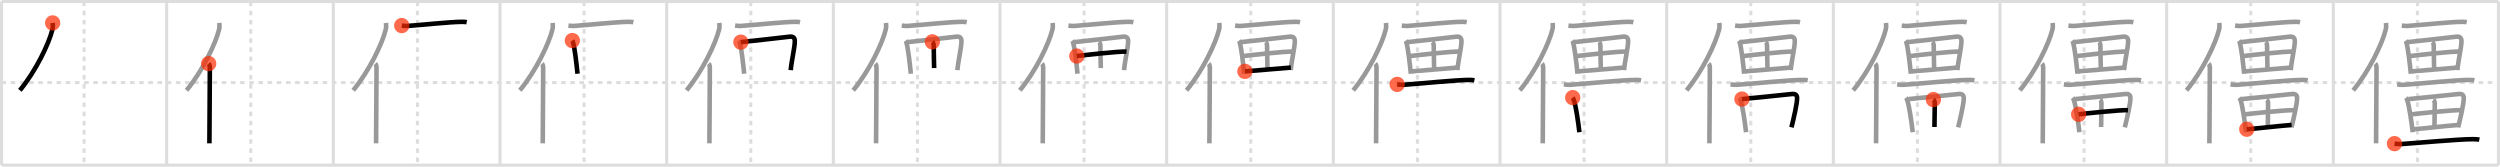 <svg width="1635px" height="109px" viewBox="0 0 1635 109" xmlns="http://www.w3.org/2000/svg" xmlns:xlink="http://www.w3.org/1999/xlink" xml:space="preserve" version="1.1"  baseProfile="full">
<line x1="1" y1="1" x2="1634" y2="1" style="stroke:#ddd;stroke-width:2" />
<line x1="1" y1="1" x2="1" y2="108" style="stroke:#ddd;stroke-width:2" />
<line x1="1" y1="108" x2="1634" y2="108" style="stroke:#ddd;stroke-width:2" />
<line x1="1634" y1="1" x2="1634" y2="108" style="stroke:#ddd;stroke-width:2" />
<line x1="109" y1="1" x2="109" y2="108" style="stroke:#ddd;stroke-width:2" />
<line x1="218" y1="1" x2="218" y2="108" style="stroke:#ddd;stroke-width:2" />
<line x1="327" y1="1" x2="327" y2="108" style="stroke:#ddd;stroke-width:2" />
<line x1="436" y1="1" x2="436" y2="108" style="stroke:#ddd;stroke-width:2" />
<line x1="545" y1="1" x2="545" y2="108" style="stroke:#ddd;stroke-width:2" />
<line x1="654" y1="1" x2="654" y2="108" style="stroke:#ddd;stroke-width:2" />
<line x1="763" y1="1" x2="763" y2="108" style="stroke:#ddd;stroke-width:2" />
<line x1="872" y1="1" x2="872" y2="108" style="stroke:#ddd;stroke-width:2" />
<line x1="981" y1="1" x2="981" y2="108" style="stroke:#ddd;stroke-width:2" />
<line x1="1090" y1="1" x2="1090" y2="108" style="stroke:#ddd;stroke-width:2" />
<line x1="1199" y1="1" x2="1199" y2="108" style="stroke:#ddd;stroke-width:2" />
<line x1="1308" y1="1" x2="1308" y2="108" style="stroke:#ddd;stroke-width:2" />
<line x1="1417" y1="1" x2="1417" y2="108" style="stroke:#ddd;stroke-width:2" />
<line x1="1526" y1="1" x2="1526" y2="108" style="stroke:#ddd;stroke-width:2" />
<line x1="1" y1="54" x2="1634" y2="54" style="stroke:#ddd;stroke-width:2;stroke-dasharray:3 3" />
<line x1="55" y1="1" x2="55" y2="108" style="stroke:#ddd;stroke-width:2;stroke-dasharray:3 3" />
<line x1="164" y1="1" x2="164" y2="108" style="stroke:#ddd;stroke-width:2;stroke-dasharray:3 3" />
<line x1="273" y1="1" x2="273" y2="108" style="stroke:#ddd;stroke-width:2;stroke-dasharray:3 3" />
<line x1="382" y1="1" x2="382" y2="108" style="stroke:#ddd;stroke-width:2;stroke-dasharray:3 3" />
<line x1="491" y1="1" x2="491" y2="108" style="stroke:#ddd;stroke-width:2;stroke-dasharray:3 3" />
<line x1="600" y1="1" x2="600" y2="108" style="stroke:#ddd;stroke-width:2;stroke-dasharray:3 3" />
<line x1="709" y1="1" x2="709" y2="108" style="stroke:#ddd;stroke-width:2;stroke-dasharray:3 3" />
<line x1="818" y1="1" x2="818" y2="108" style="stroke:#ddd;stroke-width:2;stroke-dasharray:3 3" />
<line x1="927" y1="1" x2="927" y2="108" style="stroke:#ddd;stroke-width:2;stroke-dasharray:3 3" />
<line x1="1036" y1="1" x2="1036" y2="108" style="stroke:#ddd;stroke-width:2;stroke-dasharray:3 3" />
<line x1="1145" y1="1" x2="1145" y2="108" style="stroke:#ddd;stroke-width:2;stroke-dasharray:3 3" />
<line x1="1254" y1="1" x2="1254" y2="108" style="stroke:#ddd;stroke-width:2;stroke-dasharray:3 3" />
<line x1="1363" y1="1" x2="1363" y2="108" style="stroke:#ddd;stroke-width:2;stroke-dasharray:3 3" />
<line x1="1472" y1="1" x2="1472" y2="108" style="stroke:#ddd;stroke-width:2;stroke-dasharray:3 3" />
<line x1="1581" y1="1" x2="1581" y2="108" style="stroke:#ddd;stroke-width:2;stroke-dasharray:3 3" />
<path d="M34.43,15c0.13,1.2,0.23,2.7-0.12,4.17c-2.24,9.3-10.89,27.29-21.31,39.9" style="fill:none;stroke:black;stroke-width:3" />
<circle cx="34.43" cy="15.0" r="5" stroke-width="0" fill="#FF2A00" opacity="0.7" />
<path d="M143.43,15c0.13,1.2,0.23,2.7-0.12,4.17c-2.24,9.3-10.89,27.29-21.31,39.9" style="fill:none;stroke:#999;stroke-width:3" />
<path d="M136.48,41.61c0.59,0.61,0.76,1.97,0.76,3.23c0,13.02-0.29,40.15-0.29,48.9" style="fill:none;stroke:black;stroke-width:3" />
<circle cx="136.48" cy="41.61" r="5" stroke-width="0" fill="#FF2A00" opacity="0.7" />
<path d="M252.43,15c0.13,1.2,0.23,2.7-0.12,4.17c-2.24,9.3-10.89,27.29-21.31,39.9" style="fill:none;stroke:#999;stroke-width:3" />
<path d="M245.48,41.61c0.59,0.61,0.76,1.97,0.76,3.23c0,13.02-0.29,40.15-0.29,48.9" style="fill:none;stroke:#999;stroke-width:3" />
<path d="M262.75,16.73c1.04,0.13,2.73,0.31,3.5,0.26c9.47-0.65,28.23-2.72,36.27-2.72c1.3,0,2.08,0.12,2.72,0.25" style="fill:none;stroke:black;stroke-width:3" />
<circle cx="262.75" cy="16.73" r="5" stroke-width="0" fill="#FF2A00" opacity="0.7" />
<path d="M361.43,15c0.13,1.2,0.23,2.7-0.12,4.17c-2.24,9.3-10.89,27.29-21.31,39.9" style="fill:none;stroke:#999;stroke-width:3" />
<path d="M354.48,41.61c0.59,0.61,0.76,1.97,0.76,3.23c0,13.02-0.29,40.15-0.29,48.9" style="fill:none;stroke:#999;stroke-width:3" />
<path d="M371.75,16.73c1.04,0.13,2.73,0.31,3.5,0.26c9.47-0.65,28.23-2.72,36.27-2.72c1.3,0,2.08,0.12,2.72,0.25" style="fill:none;stroke:#999;stroke-width:3" />
<path d="M374.31,26.53c0.26,0.36,0.27,0.61,0.41,1.06c1.17,3.72,2.26,13.68,2.98,20.63" style="fill:none;stroke:black;stroke-width:3" />
<circle cx="374.31" cy="26.53" r="5" stroke-width="0" fill="#FF2A00" opacity="0.7" />
<path d="M470.43,15c0.13,1.2,0.23,2.7-0.12,4.17c-2.24,9.3-10.89,27.29-21.31,39.9" style="fill:none;stroke:#999;stroke-width:3" />
<path d="M463.48,41.61c0.59,0.61,0.76,1.97,0.76,3.23c0,13.02-0.29,40.15-0.29,48.9" style="fill:none;stroke:#999;stroke-width:3" />
<path d="M480.75,16.73c1.04,0.13,2.73,0.31,3.5,0.26c9.47-0.65,28.23-2.72,36.27-2.72c1.3,0,2.08,0.12,2.72,0.25" style="fill:none;stroke:#999;stroke-width:3" />
<path d="M483.31,26.53c0.26,0.36,0.27,0.61,0.41,1.06c1.17,3.72,2.26,13.68,2.98,20.63" style="fill:none;stroke:#999;stroke-width:3" />
<path d="M484.53,27.56c9.14-1,24.79-2.71,31.61-3.54c2.51-0.31,3.61,0.52,3.66,2.81c0.07,3.8-2.19,13.15-2.67,19.04" style="fill:none;stroke:black;stroke-width:3" />
<circle cx="484.53" cy="27.56" r="5" stroke-width="0" fill="#FF2A00" opacity="0.7" />
<path d="M579.43,15c0.13,1.2,0.23,2.7-0.12,4.17c-2.24,9.3-10.89,27.29-21.31,39.9" style="fill:none;stroke:#999;stroke-width:3" />
<path d="M572.48,41.61c0.59,0.61,0.76,1.97,0.76,3.23c0,13.02-0.29,40.15-0.29,48.9" style="fill:none;stroke:#999;stroke-width:3" />
<path d="M589.75,16.73c1.04,0.13,2.73,0.31,3.5,0.26c9.47-0.65,28.23-2.72,36.27-2.72c1.3,0,2.08,0.12,2.72,0.25" style="fill:none;stroke:#999;stroke-width:3" />
<path d="M592.31,26.53c0.26,0.36,0.27,0.61,0.41,1.06c1.17,3.72,2.26,13.68,2.98,20.63" style="fill:none;stroke:#999;stroke-width:3" />
<path d="M593.53,27.56c9.14-1,24.79-2.71,31.61-3.54c2.51-0.31,3.61,0.52,3.66,2.81c0.07,3.8-2.19,13.15-2.67,19.04" style="fill:none;stroke:#999;stroke-width:3" />
<path d="M609.75,27.37c0.51,0.4,0.91,1.69,0.91,2.55c-0.01,4.41,0.25,13.01,0.26,14.61" style="fill:none;stroke:black;stroke-width:3" />
<circle cx="609.75" cy="27.37" r="5" stroke-width="0" fill="#FF2A00" opacity="0.7" />
<path d="M688.43,15c0.13,1.2,0.23,2.7-0.12,4.17c-2.24,9.3-10.89,27.29-21.31,39.9" style="fill:none;stroke:#999;stroke-width:3" />
<path d="M681.48,41.61c0.59,0.61,0.76,1.97,0.76,3.23c0,13.02-0.29,40.15-0.29,48.9" style="fill:none;stroke:#999;stroke-width:3" />
<path d="M698.75,16.73c1.04,0.13,2.73,0.31,3.5,0.26c9.47-0.65,28.23-2.72,36.27-2.72c1.3,0,2.08,0.12,2.72,0.25" style="fill:none;stroke:#999;stroke-width:3" />
<path d="M701.31,26.53c0.26,0.36,0.27,0.61,0.41,1.06c1.17,3.72,2.26,13.68,2.98,20.63" style="fill:none;stroke:#999;stroke-width:3" />
<path d="M702.53,27.56c9.14-1,24.79-2.71,31.61-3.54c2.51-0.31,3.61,0.52,3.66,2.81c0.07,3.8-2.19,13.15-2.67,19.04" style="fill:none;stroke:#999;stroke-width:3" />
<path d="M718.75,27.37c0.51,0.4,0.91,1.69,0.91,2.55c-0.01,4.41,0.25,13.01,0.26,14.61" style="fill:none;stroke:#999;stroke-width:3" />
<path d="M704.22,36.66c2.98-0.38,27.45-3.23,32.51-2.89" style="fill:none;stroke:black;stroke-width:3" />
<circle cx="704.22" cy="36.66" r="5" stroke-width="0" fill="#FF2A00" opacity="0.7" />
<path d="M797.43,15c0.13,1.2,0.23,2.7-0.12,4.17c-2.24,9.3-10.89,27.29-21.31,39.9" style="fill:none;stroke:#999;stroke-width:3" />
<path d="M790.48,41.61c0.59,0.61,0.76,1.97,0.76,3.23c0,13.02-0.29,40.15-0.29,48.9" style="fill:none;stroke:#999;stroke-width:3" />
<path d="M807.75,16.73c1.04,0.13,2.73,0.31,3.5,0.26c9.47-0.65,28.23-2.72,36.27-2.72c1.3,0,2.08,0.12,2.72,0.25" style="fill:none;stroke:#999;stroke-width:3" />
<path d="M810.31,26.53c0.26,0.36,0.27,0.61,0.41,1.06c1.17,3.72,2.26,13.68,2.98,20.63" style="fill:none;stroke:#999;stroke-width:3" />
<path d="M811.53,27.56c9.14-1,24.79-2.71,31.61-3.54c2.51-0.31,3.61,0.52,3.66,2.81c0.07,3.8-2.19,13.15-2.67,19.04" style="fill:none;stroke:#999;stroke-width:3" />
<path d="M827.75,27.37c0.51,0.4,0.91,1.69,0.91,2.55c-0.01,4.41,0.25,13.01,0.26,14.61" style="fill:none;stroke:#999;stroke-width:3" />
<path d="M813.22,36.66c2.98-0.38,27.45-3.23,32.51-2.89" style="fill:none;stroke:#999;stroke-width:3" />
<path d="M814.17,46.67c6.11-0.41,20.49-1.72,30.04-2.48" style="fill:none;stroke:black;stroke-width:3" />
<circle cx="814.17" cy="46.67" r="5" stroke-width="0" fill="#FF2A00" opacity="0.7" />
<path d="M906.43,15c0.13,1.2,0.23,2.7-0.12,4.17c-2.24,9.3-10.89,27.29-21.31,39.9" style="fill:none;stroke:#999;stroke-width:3" />
<path d="M899.48,41.61c0.59,0.61,0.76,1.97,0.76,3.23c0,13.02-0.29,40.15-0.29,48.9" style="fill:none;stroke:#999;stroke-width:3" />
<path d="M916.75,16.73c1.04,0.13,2.73,0.31,3.5,0.26c9.47-0.65,28.23-2.72,36.27-2.72c1.3,0,2.08,0.12,2.72,0.25" style="fill:none;stroke:#999;stroke-width:3" />
<path d="M919.31,26.53c0.26,0.36,0.27,0.61,0.41,1.06c1.17,3.72,2.26,13.68,2.98,20.63" style="fill:none;stroke:#999;stroke-width:3" />
<path d="M920.53,27.56c9.14-1,24.79-2.71,31.61-3.54c2.51-0.31,3.61,0.52,3.66,2.81c0.07,3.8-2.19,13.15-2.67,19.04" style="fill:none;stroke:#999;stroke-width:3" />
<path d="M936.75,27.37c0.51,0.4,0.91,1.69,0.91,2.55c-0.01,4.41,0.25,13.01,0.26,14.61" style="fill:none;stroke:#999;stroke-width:3" />
<path d="M922.22,36.66c2.98-0.38,27.45-3.23,32.51-2.89" style="fill:none;stroke:#999;stroke-width:3" />
<path d="M923.17,46.67c6.11-0.41,20.49-1.72,30.04-2.48" style="fill:none;stroke:#999;stroke-width:3" />
<path d="M913.75,55.19c1.17,0.15,3.09,0.36,3.96,0.29c10.72-0.73,34.35-3.21,43.45-3.21c1.47,0,2.35,0.14,3.08,0.29" style="fill:none;stroke:black;stroke-width:3" />
<circle cx="913.75" cy="55.19" r="5" stroke-width="0" fill="#FF2A00" opacity="0.7" />
<path d="M1015.43,15c0.13,1.2,0.23,2.7-0.12,4.17c-2.24,9.3-10.89,27.29-21.31,39.9" style="fill:none;stroke:#999;stroke-width:3" />
<path d="M1008.48,41.61c0.59,0.61,0.76,1.97,0.76,3.23c0,13.02-0.29,40.15-0.29,48.9" style="fill:none;stroke:#999;stroke-width:3" />
<path d="M1025.75,16.73c1.04,0.13,2.73,0.31,3.5,0.26c9.47-0.65,28.23-2.72,36.27-2.72c1.3,0,2.08,0.12,2.72,0.25" style="fill:none;stroke:#999;stroke-width:3" />
<path d="M1028.31,26.53c0.26,0.36,0.27,0.61,0.41,1.06c1.17,3.72,2.26,13.68,2.98,20.63" style="fill:none;stroke:#999;stroke-width:3" />
<path d="M1029.53,27.56c9.14-1,24.79-2.71,31.61-3.54c2.51-0.31,3.61,0.52,3.66,2.81c0.07,3.8-2.19,13.15-2.67,19.04" style="fill:none;stroke:#999;stroke-width:3" />
<path d="M1045.75,27.37c0.51,0.4,0.91,1.69,0.91,2.55c-0.01,4.41,0.25,13.01,0.26,14.61" style="fill:none;stroke:#999;stroke-width:3" />
<path d="M1031.22,36.66c2.98-0.38,27.45-3.23,32.51-2.89" style="fill:none;stroke:#999;stroke-width:3" />
<path d="M1032.17,46.67c6.11-0.41,20.49-1.72,30.04-2.48" style="fill:none;stroke:#999;stroke-width:3" />
<path d="M1022.75,55.19c1.17,0.15,3.09,0.36,3.96,0.29c10.72-0.73,34.35-3.21,43.45-3.21c1.47,0,2.35,0.14,3.08,0.29" style="fill:none;stroke:#999;stroke-width:3" />
<path d="M1028.56,63.85c0.26,0.33,0.73,1.56,0.87,1.98c1.16,3.46,2.78,14.19,3.49,20.64" style="fill:none;stroke:black;stroke-width:3" />
<circle cx="1028.56" cy="63.85" r="5" stroke-width="0" fill="#FF2A00" opacity="0.7" />
<path d="M1124.43,15c0.13,1.2,0.23,2.7-0.12,4.17c-2.24,9.3-10.89,27.29-21.31,39.9" style="fill:none;stroke:#999;stroke-width:3" />
<path d="M1117.48,41.61c0.59,0.61,0.76,1.97,0.76,3.23c0,13.02-0.29,40.15-0.29,48.9" style="fill:none;stroke:#999;stroke-width:3" />
<path d="M1134.75,16.73c1.04,0.13,2.73,0.31,3.5,0.26c9.47-0.65,28.23-2.72,36.27-2.72c1.3,0,2.08,0.12,2.72,0.25" style="fill:none;stroke:#999;stroke-width:3" />
<path d="M1137.31,26.53c0.26,0.36,0.27,0.61,0.41,1.06c1.17,3.72,2.26,13.68,2.98,20.63" style="fill:none;stroke:#999;stroke-width:3" />
<path d="M1138.53,27.56c9.14-1,24.79-2.71,31.61-3.54c2.51-0.31,3.61,0.52,3.66,2.81c0.07,3.8-2.19,13.15-2.67,19.04" style="fill:none;stroke:#999;stroke-width:3" />
<path d="M1154.75,27.37c0.51,0.4,0.91,1.69,0.91,2.55c-0.01,4.41,0.25,13.01,0.26,14.61" style="fill:none;stroke:#999;stroke-width:3" />
<path d="M1140.22,36.66c2.98-0.38,27.45-3.23,32.51-2.89" style="fill:none;stroke:#999;stroke-width:3" />
<path d="M1141.17,46.67c6.11-0.41,20.49-1.72,30.04-2.48" style="fill:none;stroke:#999;stroke-width:3" />
<path d="M1131.75,55.19c1.17,0.15,3.09,0.36,3.96,0.29c10.72-0.73,34.35-3.21,43.45-3.21c1.47,0,2.35,0.14,3.08,0.29" style="fill:none;stroke:#999;stroke-width:3" />
<path d="M1137.56,63.85c0.26,0.33,0.73,1.56,0.87,1.98c1.16,3.46,2.78,14.19,3.49,20.64" style="fill:none;stroke:#999;stroke-width:3" />
<path d="M1139.23,64.8c9.06-0.93,25.67-2.51,32.44-3.29c2.49-0.28,3.58,0.48,3.63,2.61c0.07,3.53-2.3,13.62-3.68,19.16" style="fill:none;stroke:black;stroke-width:3" />
<circle cx="1139.23" cy="64.8" r="5" stroke-width="0" fill="#FF2A00" opacity="0.7" />
<path d="M1233.43,15c0.13,1.2,0.23,2.7-0.12,4.17c-2.24,9.3-10.89,27.29-21.31,39.9" style="fill:none;stroke:#999;stroke-width:3" />
<path d="M1226.48,41.61c0.59,0.61,0.76,1.97,0.76,3.23c0,13.02-0.29,40.15-0.29,48.9" style="fill:none;stroke:#999;stroke-width:3" />
<path d="M1243.75,16.73c1.04,0.13,2.73,0.31,3.5,0.26c9.47-0.65,28.23-2.72,36.27-2.72c1.3,0,2.08,0.12,2.72,0.25" style="fill:none;stroke:#999;stroke-width:3" />
<path d="M1246.31,26.53c0.26,0.36,0.27,0.61,0.41,1.06c1.17,3.72,2.26,13.68,2.98,20.63" style="fill:none;stroke:#999;stroke-width:3" />
<path d="M1247.53,27.56c9.14-1,24.79-2.71,31.61-3.54c2.51-0.31,3.61,0.52,3.66,2.81c0.07,3.8-2.19,13.15-2.67,19.04" style="fill:none;stroke:#999;stroke-width:3" />
<path d="M1263.75,27.37c0.51,0.4,0.91,1.69,0.91,2.55c-0.01,4.41,0.25,13.01,0.26,14.61" style="fill:none;stroke:#999;stroke-width:3" />
<path d="M1249.22,36.66c2.98-0.38,27.45-3.23,32.51-2.89" style="fill:none;stroke:#999;stroke-width:3" />
<path d="M1250.17,46.67c6.11-0.41,20.49-1.72,30.04-2.48" style="fill:none;stroke:#999;stroke-width:3" />
<path d="M1240.75,55.19c1.17,0.15,3.09,0.36,3.96,0.29c10.72-0.73,34.35-3.21,43.45-3.21c1.47,0,2.35,0.14,3.08,0.29" style="fill:none;stroke:#999;stroke-width:3" />
<path d="M1246.56,63.85c0.26,0.33,0.73,1.56,0.87,1.98c1.16,3.46,2.78,14.19,3.49,20.64" style="fill:none;stroke:#999;stroke-width:3" />
<path d="M1248.23,64.8c9.06-0.93,25.67-2.51,32.44-3.29c2.49-0.28,3.58,0.48,3.63,2.61c0.07,3.53-2.3,13.62-3.68,19.16" style="fill:none;stroke:#999;stroke-width:3" />
<path d="M1264.44,65.13c0.51,0.37,0.9,1.57,0.9,2.37c-0.01,4.09-0.21,14.07-0.2,15.56" style="fill:none;stroke:black;stroke-width:3" />
<circle cx="1264.44" cy="65.13" r="5" stroke-width="0" fill="#FF2A00" opacity="0.7" />
<path d="M1342.43,15c0.13,1.2,0.23,2.7-0.12,4.17c-2.24,9.3-10.89,27.29-21.31,39.9" style="fill:none;stroke:#999;stroke-width:3" />
<path d="M1335.48,41.61c0.59,0.61,0.76,1.97,0.76,3.23c0,13.02-0.29,40.15-0.29,48.9" style="fill:none;stroke:#999;stroke-width:3" />
<path d="M1352.75,16.73c1.04,0.13,2.73,0.31,3.5,0.26c9.47-0.65,28.23-2.72,36.27-2.72c1.3,0,2.08,0.12,2.72,0.25" style="fill:none;stroke:#999;stroke-width:3" />
<path d="M1355.31,26.53c0.26,0.36,0.27,0.61,0.41,1.06c1.17,3.72,2.26,13.68,2.98,20.63" style="fill:none;stroke:#999;stroke-width:3" />
<path d="M1356.53,27.56c9.14-1,24.79-2.71,31.61-3.54c2.51-0.31,3.61,0.52,3.66,2.81c0.07,3.8-2.19,13.15-2.67,19.04" style="fill:none;stroke:#999;stroke-width:3" />
<path d="M1372.75,27.37c0.51,0.4,0.91,1.69,0.91,2.55c-0.01,4.41,0.25,13.01,0.26,14.61" style="fill:none;stroke:#999;stroke-width:3" />
<path d="M1358.22,36.66c2.98-0.38,27.45-3.23,32.51-2.89" style="fill:none;stroke:#999;stroke-width:3" />
<path d="M1359.17,46.67c6.11-0.41,20.49-1.72,30.04-2.48" style="fill:none;stroke:#999;stroke-width:3" />
<path d="M1349.75,55.19c1.17,0.15,3.09,0.36,3.96,0.29c10.72-0.73,34.35-3.21,43.45-3.21c1.47,0,2.35,0.14,3.08,0.29" style="fill:none;stroke:#999;stroke-width:3" />
<path d="M1355.56,63.85c0.26,0.33,0.73,1.56,0.87,1.98c1.16,3.46,2.78,14.19,3.49,20.64" style="fill:none;stroke:#999;stroke-width:3" />
<path d="M1357.23,64.8c9.06-0.93,25.67-2.51,32.44-3.29c2.49-0.28,3.58,0.48,3.63,2.61c0.07,3.53-2.3,13.62-3.68,19.16" style="fill:none;stroke:#999;stroke-width:3" />
<path d="M1373.44,65.13c0.51,0.37,0.9,1.57,0.9,2.37c-0.01,4.09-0.21,14.07-0.2,15.56" style="fill:none;stroke:#999;stroke-width:3" />
<path d="M1359.44,74.75c2.95-0.36,27.24-3,32.25-2.68" style="fill:none;stroke:black;stroke-width:3" />
<circle cx="1359.44" cy="74.75" r="5" stroke-width="0" fill="#FF2A00" opacity="0.7" />
<path d="M1451.43,15c0.13,1.2,0.23,2.7-0.12,4.17c-2.24,9.3-10.89,27.29-21.31,39.9" style="fill:none;stroke:#999;stroke-width:3" />
<path d="M1444.48,41.61c0.59,0.61,0.76,1.97,0.76,3.23c0,13.02-0.29,40.15-0.29,48.9" style="fill:none;stroke:#999;stroke-width:3" />
<path d="M1461.75,16.73c1.04,0.13,2.73,0.31,3.5,0.26c9.47-0.65,28.23-2.72,36.27-2.72c1.3,0,2.08,0.12,2.72,0.25" style="fill:none;stroke:#999;stroke-width:3" />
<path d="M1464.31,26.53c0.26,0.36,0.27,0.61,0.41,1.06c1.17,3.72,2.26,13.68,2.98,20.63" style="fill:none;stroke:#999;stroke-width:3" />
<path d="M1465.53,27.56c9.14-1,24.79-2.71,31.61-3.54c2.51-0.31,3.61,0.52,3.66,2.81c0.07,3.8-2.19,13.15-2.67,19.04" style="fill:none;stroke:#999;stroke-width:3" />
<path d="M1481.75,27.37c0.51,0.4,0.91,1.69,0.91,2.55c-0.01,4.41,0.25,13.01,0.26,14.61" style="fill:none;stroke:#999;stroke-width:3" />
<path d="M1467.22,36.66c2.98-0.38,27.45-3.23,32.51-2.89" style="fill:none;stroke:#999;stroke-width:3" />
<path d="M1468.17,46.67c6.11-0.41,20.49-1.72,30.04-2.48" style="fill:none;stroke:#999;stroke-width:3" />
<path d="M1458.75,55.19c1.17,0.15,3.09,0.36,3.96,0.29c10.72-0.73,34.35-3.21,43.45-3.21c1.47,0,2.35,0.14,3.08,0.29" style="fill:none;stroke:#999;stroke-width:3" />
<path d="M1464.56,63.85c0.26,0.33,0.73,1.56,0.87,1.98c1.16,3.46,2.78,14.19,3.49,20.64" style="fill:none;stroke:#999;stroke-width:3" />
<path d="M1466.23,64.8c9.06-0.93,25.67-2.51,32.44-3.29c2.49-0.28,3.58,0.48,3.63,2.61c0.07,3.53-2.3,13.62-3.68,19.16" style="fill:none;stroke:#999;stroke-width:3" />
<path d="M1482.44,65.13c0.51,0.37,0.9,1.57,0.9,2.37c-0.01,4.09-0.21,14.07-0.2,15.56" style="fill:none;stroke:#999;stroke-width:3" />
<path d="M1468.44,74.75c2.95-0.36,27.24-3,32.25-2.68" style="fill:none;stroke:#999;stroke-width:3" />
<path d="M1469.39,84.53c6.06-0.38,19.83-2.1,29.3-2.8" style="fill:none;stroke:black;stroke-width:3" />
<circle cx="1469.39" cy="84.53" r="5" stroke-width="0" fill="#FF2A00" opacity="0.7" />
<path d="M1560.43,15c0.13,1.2,0.23,2.7-0.12,4.17c-2.24,9.3-10.89,27.29-21.31,39.9" style="fill:none;stroke:#999;stroke-width:3" />
<path d="M1553.48,41.61c0.59,0.61,0.76,1.97,0.76,3.23c0,13.02-0.29,40.15-0.29,48.9" style="fill:none;stroke:#999;stroke-width:3" />
<path d="M1570.75,16.73c1.04,0.13,2.73,0.31,3.5,0.26c9.47-0.65,28.23-2.72,36.27-2.72c1.3,0,2.08,0.12,2.72,0.25" style="fill:none;stroke:#999;stroke-width:3" />
<path d="M1573.31,26.53c0.26,0.36,0.27,0.61,0.41,1.06c1.17,3.72,2.26,13.68,2.98,20.63" style="fill:none;stroke:#999;stroke-width:3" />
<path d="M1574.53,27.56c9.14-1,24.79-2.71,31.61-3.54c2.51-0.31,3.61,0.52,3.66,2.81c0.07,3.8-2.19,13.15-2.67,19.04" style="fill:none;stroke:#999;stroke-width:3" />
<path d="M1590.75,27.37c0.51,0.4,0.91,1.69,0.91,2.55c-0.01,4.41,0.25,13.01,0.26,14.61" style="fill:none;stroke:#999;stroke-width:3" />
<path d="M1576.22,36.66c2.98-0.38,27.45-3.23,32.51-2.89" style="fill:none;stroke:#999;stroke-width:3" />
<path d="M1577.17,46.67c6.11-0.41,20.49-1.72,30.04-2.48" style="fill:none;stroke:#999;stroke-width:3" />
<path d="M1567.75,55.19c1.17,0.15,3.09,0.36,3.96,0.29c10.72-0.73,34.35-3.21,43.45-3.21c1.47,0,2.35,0.14,3.08,0.29" style="fill:none;stroke:#999;stroke-width:3" />
<path d="M1573.56,63.85c0.26,0.33,0.73,1.56,0.87,1.98c1.16,3.46,2.78,14.19,3.49,20.64" style="fill:none;stroke:#999;stroke-width:3" />
<path d="M1575.23,64.8c9.06-0.93,25.67-2.51,32.44-3.29c2.49-0.28,3.58,0.48,3.63,2.61c0.07,3.53-2.3,13.62-3.68,19.16" style="fill:none;stroke:#999;stroke-width:3" />
<path d="M1591.44,65.13c0.51,0.37,0.9,1.57,0.9,2.37c-0.01,4.09-0.21,14.07-0.2,15.56" style="fill:none;stroke:#999;stroke-width:3" />
<path d="M1577.44,74.75c2.95-0.36,27.24-3,32.25-2.68" style="fill:none;stroke:#999;stroke-width:3" />
<path d="M1578.39,84.53c6.06-0.38,19.83-2.1,29.3-2.8" style="fill:none;stroke:#999;stroke-width:3" />
<path d="M1566.0,93.94c1.22,0.15,3.2,0.36,4.11,0.29c11.12-0.73,37.71-3.21,47.15-3.21c1.52,0,3.47,0.14,4.24,0.29" style="fill:none;stroke:black;stroke-width:3" />
<circle cx="1566.0" cy="93.94" r="5" stroke-width="0" fill="#FF2A00" opacity="0.7" />
</svg>